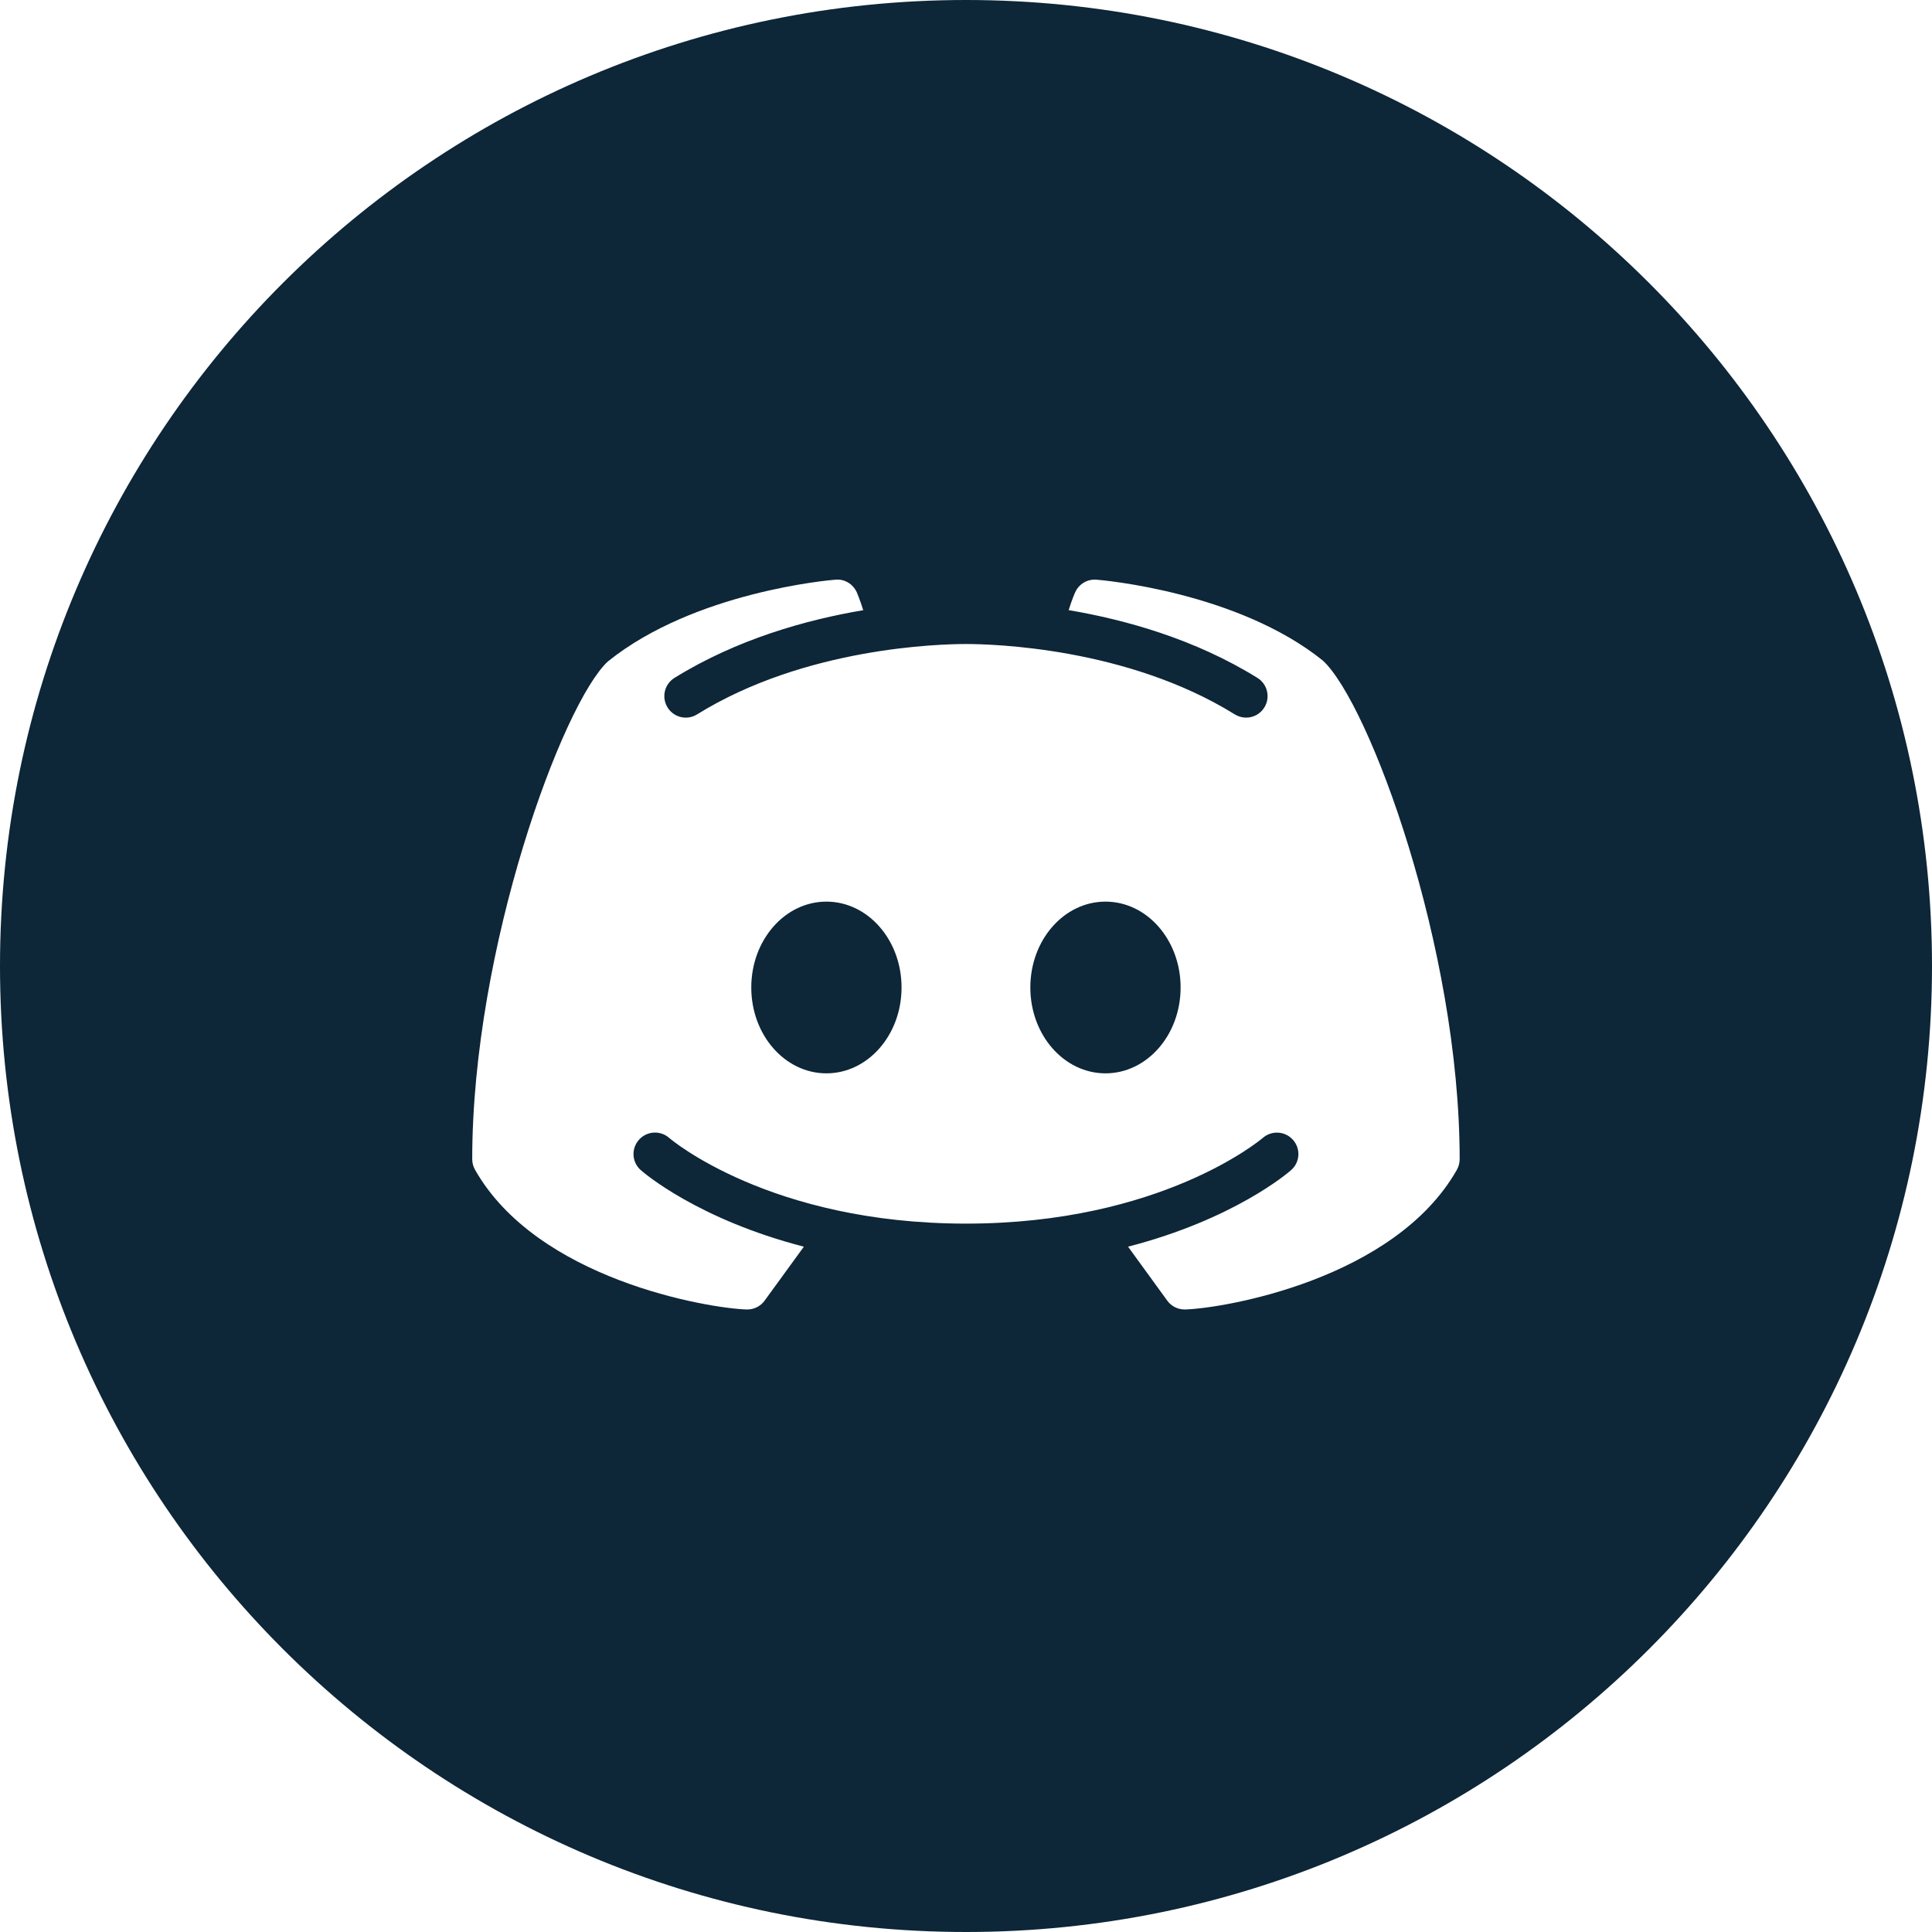<svg width="50" height="50" viewBox="0 0 50 50" fill="none" xmlns="http://www.w3.org/2000/svg">
<path fill-rule="evenodd" clip-rule="evenodd" d="M25 50C38.807 50 50 38.807 50 25C50 11.193 38.807 0 25 0C11.193 0 0 11.193 0 25C0 38.807 11.193 50 25 50ZM28.375 15.002C28.525 15.013 32.023 15.315 34.235 17.095C35.435 18.201 37.776 24.529 37.776 30C37.776 30.098 37.75 30.191 37.703 30.276C36.088 33.114 31.68 33.857 30.676 33.889H30.658C30.48 33.889 30.313 33.805 30.209 33.661L29.194 32.264C31.934 31.556 33.334 30.354 33.414 30.282C33.645 30.081 33.666 29.731 33.464 29.501C33.26 29.269 32.911 29.25 32.681 29.449L32.68 29.45C32.62 29.5 30.043 31.667 24.999 31.667C19.929 31.667 17.351 29.48 17.319 29.449C17.088 29.247 16.737 29.269 16.535 29.499C16.331 29.729 16.353 30.081 16.583 30.282C16.663 30.354 18.063 31.556 20.804 32.264L19.788 33.661C19.684 33.805 19.517 33.889 19.339 33.889H19.322C18.317 33.857 13.909 33.114 12.295 30.276C12.247 30.191 12.221 30.098 12.221 30C12.221 24.529 14.562 18.201 15.732 17.118C17.974 15.315 21.472 15.013 21.622 15.002C21.856 14.979 22.075 15.113 22.173 15.328L22.174 15.33C22.184 15.354 22.258 15.526 22.34 15.792C20.878 16.038 19.081 16.537 17.455 17.544C17.195 17.706 17.114 18.047 17.277 18.31C17.438 18.57 17.781 18.651 18.041 18.488C20.834 16.754 24.326 16.667 24.999 16.667C25.671 16.667 29.161 16.754 31.956 18.488C32.047 18.544 32.149 18.572 32.249 18.572C32.436 18.572 32.616 18.479 32.722 18.308C32.883 18.047 32.802 17.704 32.542 17.544C30.917 16.535 29.12 16.038 27.657 15.79C27.742 15.517 27.818 15.341 27.826 15.328C27.922 15.113 28.143 14.983 28.375 15.002ZM19.443 25.556C19.443 26.784 20.313 27.778 21.387 27.778C22.462 27.778 23.332 26.784 23.332 25.556C23.332 24.328 22.462 23.334 21.387 23.334C20.313 23.334 19.443 24.328 19.443 25.556ZM26.665 25.556C26.665 26.784 27.535 27.778 28.61 27.778C29.684 27.778 30.554 26.784 30.554 25.556C30.554 24.328 29.684 23.334 28.61 23.334C27.535 23.334 26.665 24.328 26.665 25.556Z" fill="#0D2638"/>
</svg>
